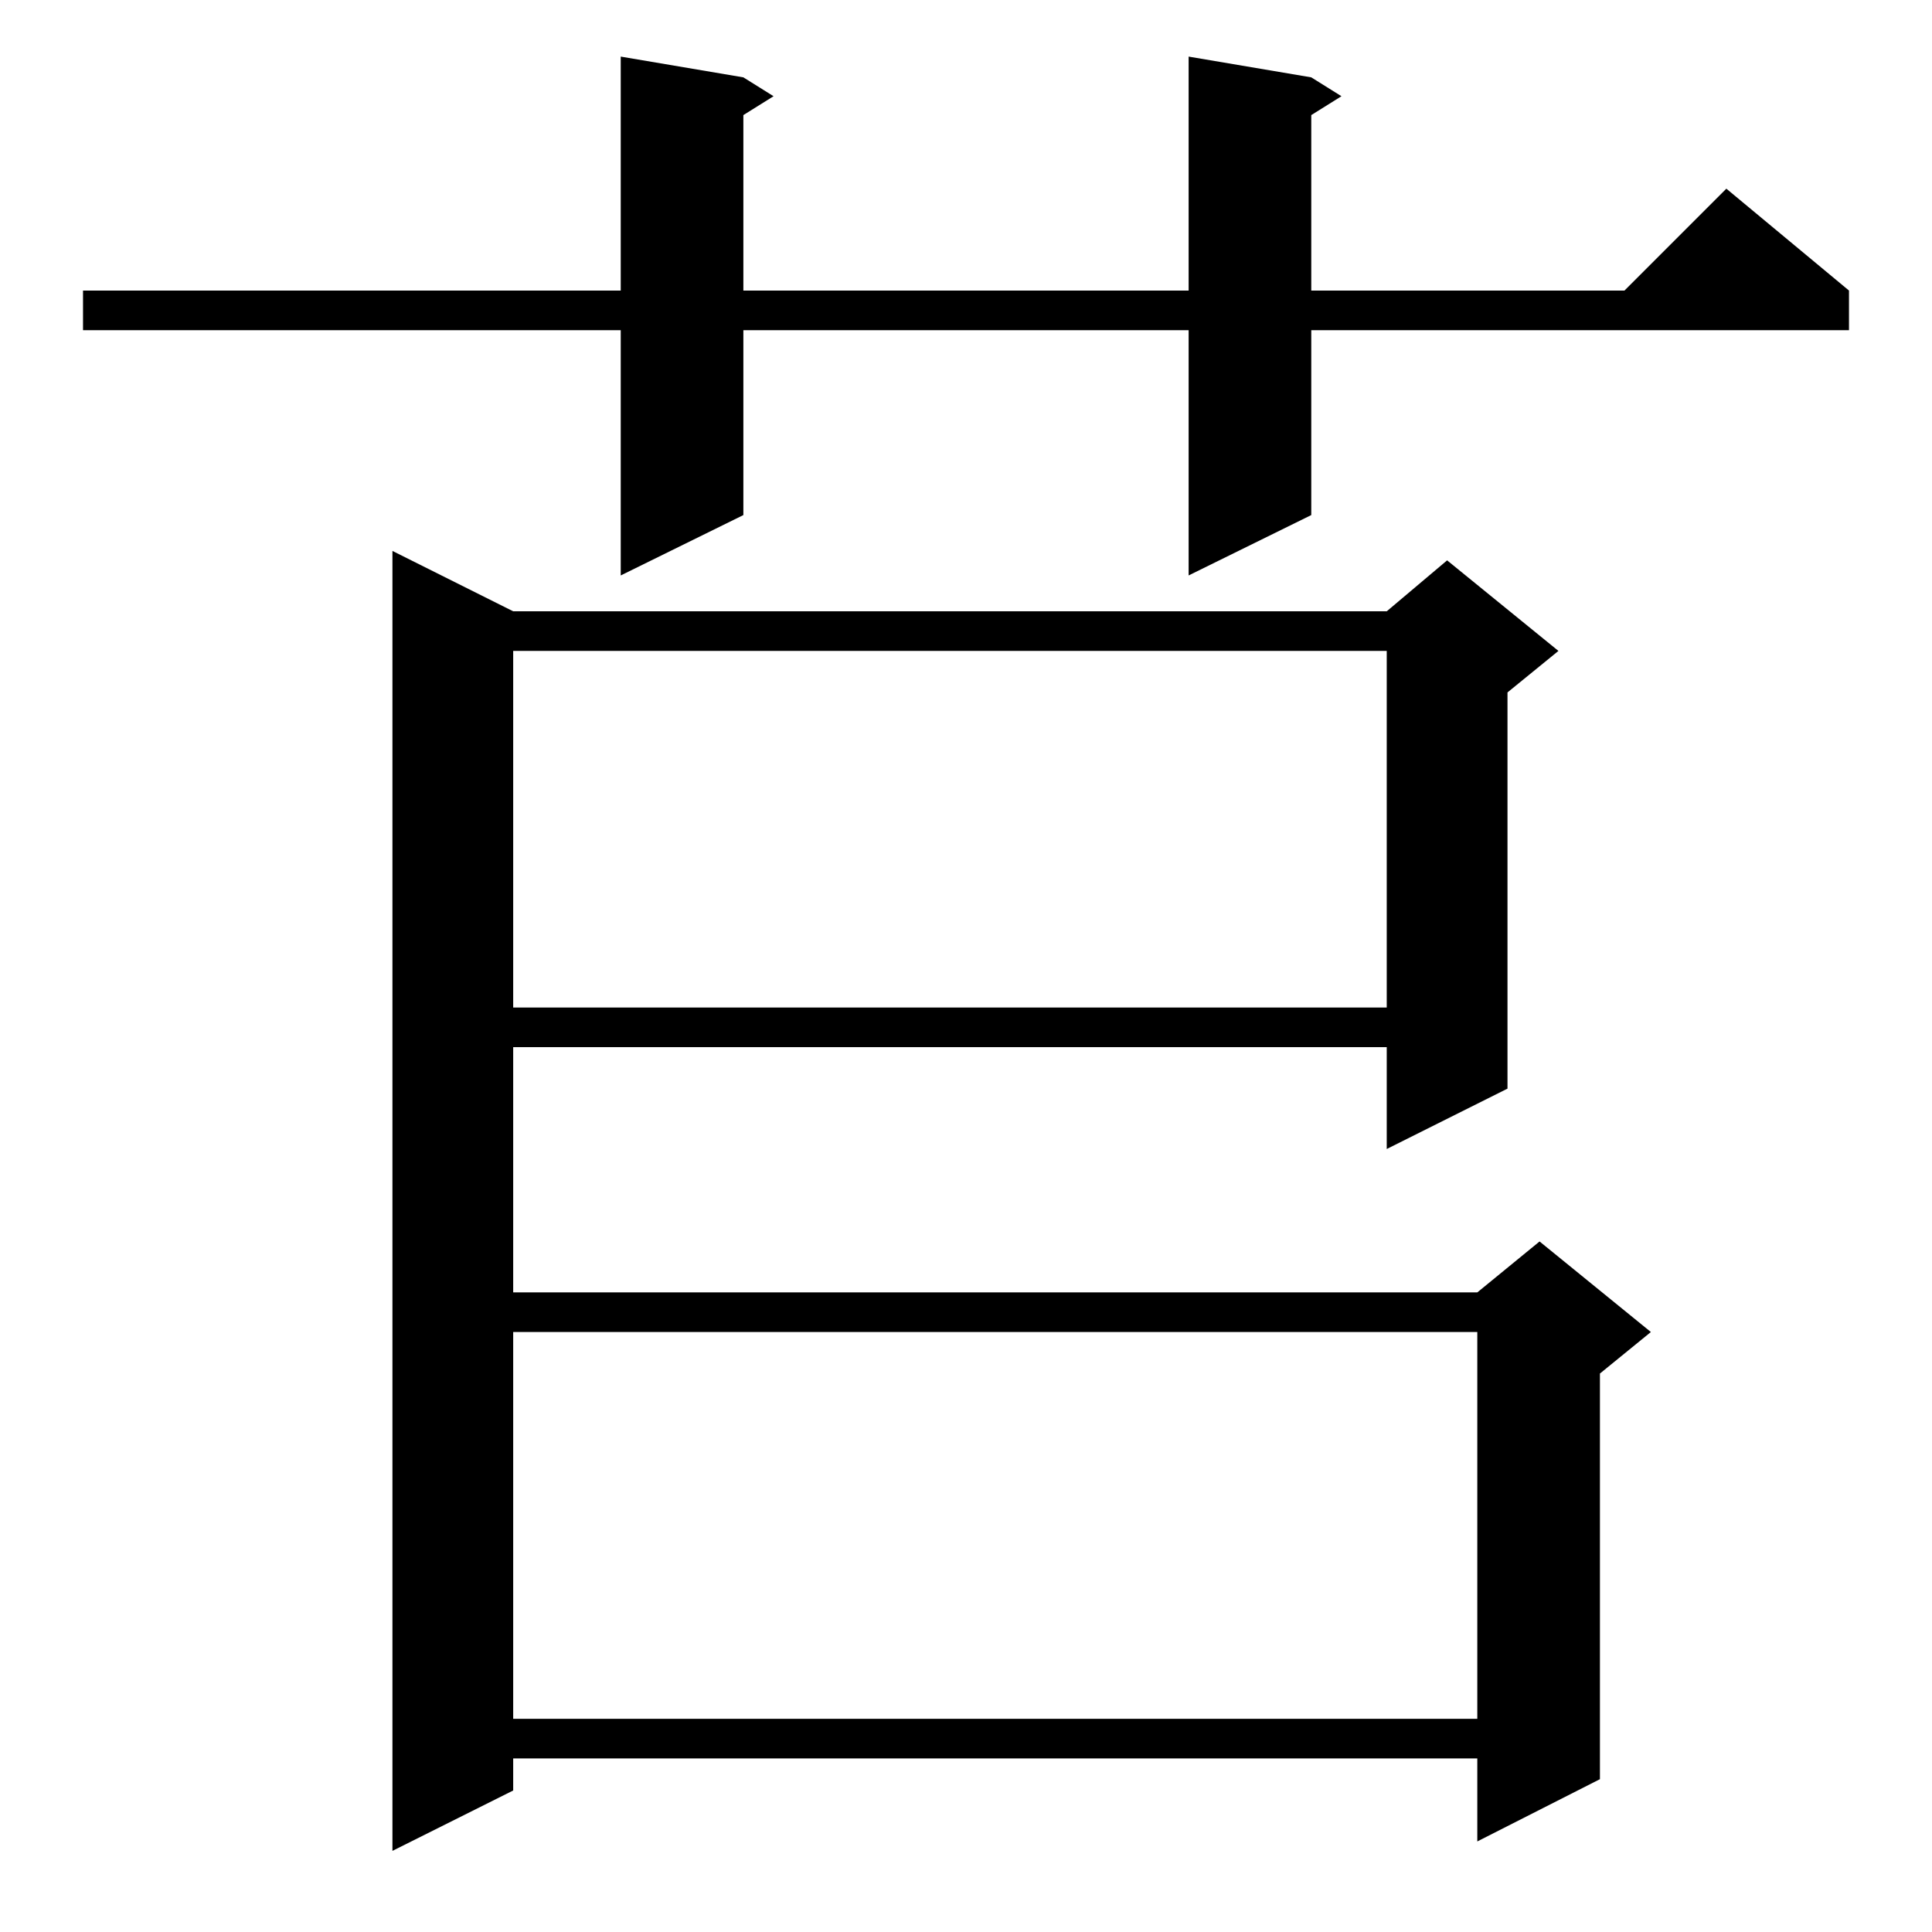 <?xml version="1.0" standalone="no"?>
<!DOCTYPE svg PUBLIC "-//W3C//DTD SVG 1.1//EN" "http://www.w3.org/Graphics/SVG/1.1/DTD/svg11.dtd" >
<svg xmlns="http://www.w3.org/2000/svg" xmlns:xlink="http://www.w3.org/1999/xlink" version="1.1" viewBox="0 -144 1024 1024">
  <g transform="matrix(1 0 0 -1 0 880)">
   <path fill="currentColor"
d="M272 700h463l32 27l59 -48l-27 -22v-210l-64 -32v54h-463v-130h511l33 27l59 -48l-27 -22v-215l-65 -33v44h-511v-17l-64 -32v689zM272 318v-205h511v205h-511zM272 679v-189h463v189h-463zM695 983l16 -10l-16 -10v-93h166l54 54l65 -54v-21h-285v-98l-65 -32v130h-236
v-98l-65 -32v130h-285v21h285v124l65 -11l16 -10l-16 -10v-93h236v124z" />
  </g>

</svg>
